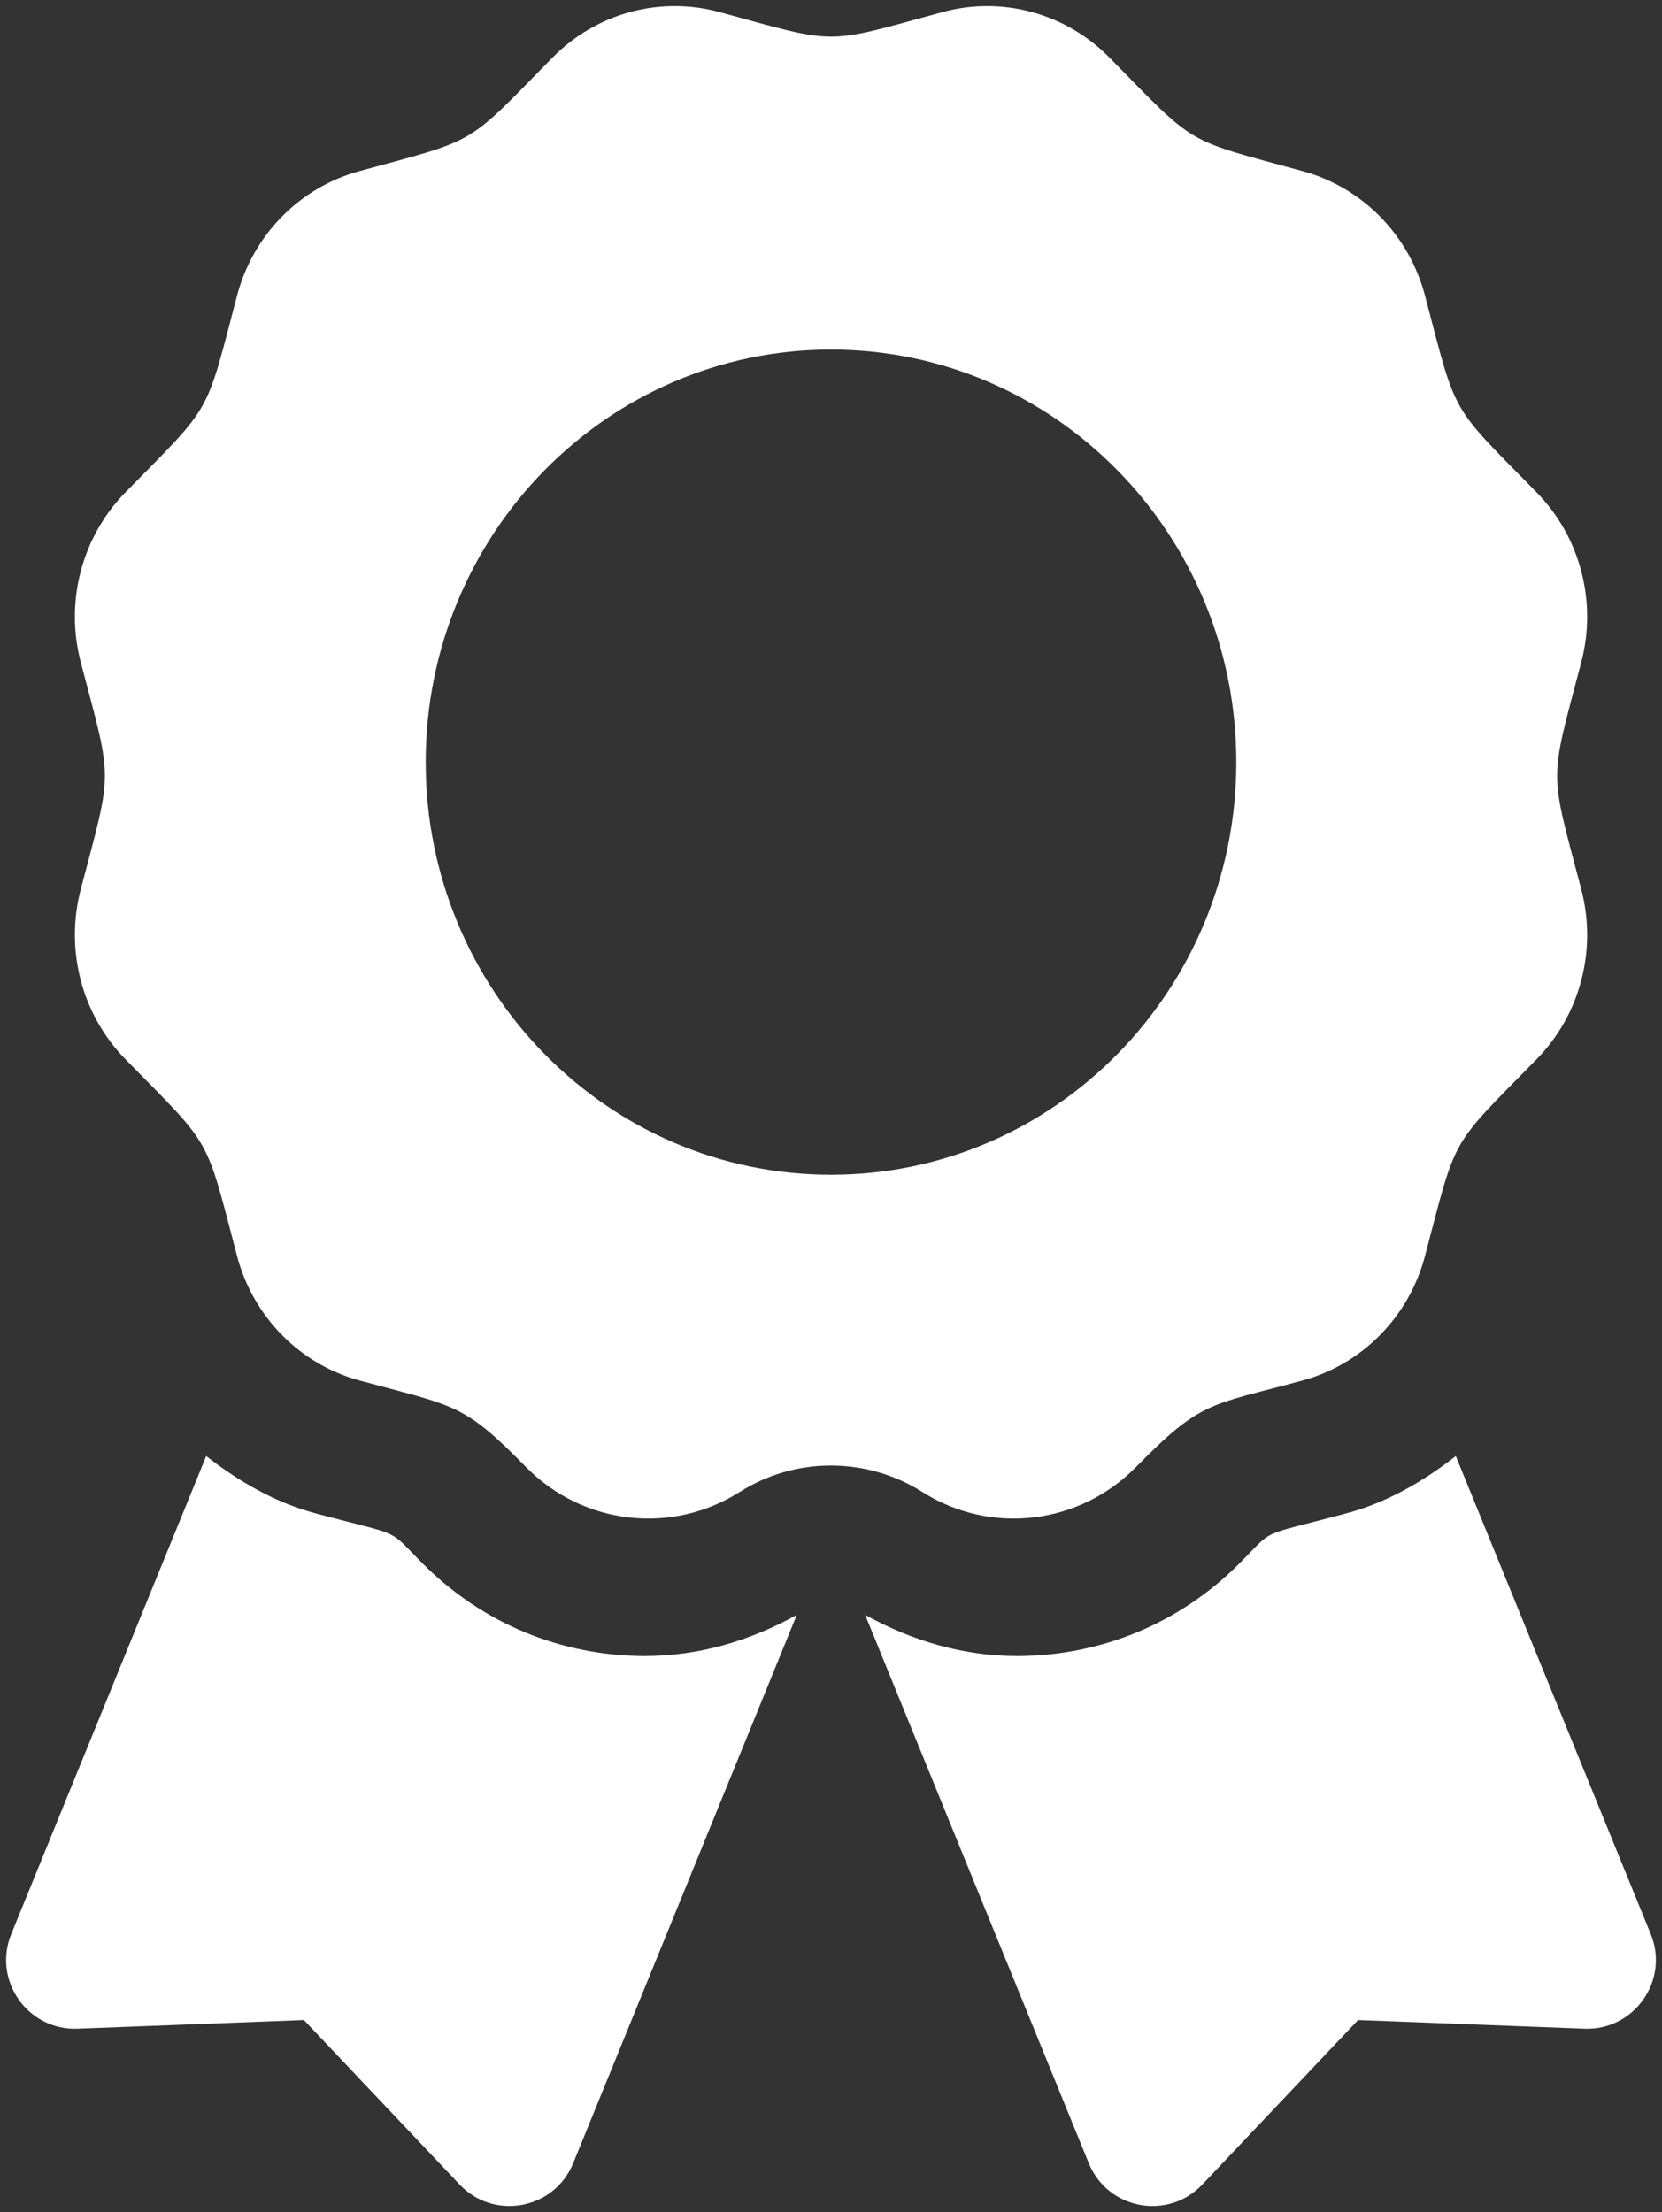 <?xml version="1.0" encoding="UTF-8"?>
<svg width="136px" height="181px" viewBox="0 0 136 181" version="1.1" xmlns="http://www.w3.org/2000/svg" xmlns:xlink="http://www.w3.org/1999/xlink">
    <rect x="0" y="0" width="136" height="181" fill="#333333" stroke="none"/>
    <title>Shape</title>
    <g id="Page-1" stroke="none" stroke-width="1" fill="none" fill-rule="evenodd">
        <path d="M34.644,127.987 C31.588,124.932 33.181,125.793 25.812,123.821 C22.469,122.925 19.53,121.202 16.872,119.138 L0.922,158.246 C-0.622,162.032 2.261,166.146 6.346,165.991 L24.87,165.284 L37.611,178.742 C40.423,181.709 45.359,180.785 46.903,176.998 L65.201,132.132 C61.391,134.256 57.161,135.5 52.788,135.5 C45.932,135.5 39.492,132.832 34.644,127.987 Z M135.078,158.246 L119.127,119.138 C116.47,121.206 113.531,122.925 110.187,123.821 C102.78,125.804 104.404,124.939 101.356,127.987 C96.508,132.832 90.064,135.5 83.208,135.5 C78.835,135.5 74.606,134.252 70.795,132.132 L89.094,176.998 C90.637,180.785 95.576,181.709 98.385,178.742 L111.129,165.284 L129.653,165.991 C133.738,166.146 136.621,162.029 135.078,158.246 Z M92.961,120.031 C98.333,114.565 98.948,115.036 106.598,112.951 C111.481,111.619 115.299,107.734 116.607,102.763 C119.237,92.778 118.554,93.984 125.73,86.679 C129.305,83.04 130.701,77.735 129.393,72.764 C126.767,62.787 126.764,64.179 129.393,54.191 C130.701,49.22 129.305,43.915 125.73,40.276 C118.554,32.971 119.237,34.173 116.607,24.192 C115.299,19.221 111.481,15.336 106.598,14.004 C96.796,11.328 97.977,12.028 90.795,4.719 C87.22,1.081 82.006,-0.344 77.123,0.989 C67.325,3.661 68.692,3.664 58.877,0.989 C53.994,-0.344 48.78,1.077 45.205,4.719 C38.029,12.025 39.211,11.328 29.405,14.004 C24.522,15.336 20.704,19.221 19.396,24.192 C16.77,34.173 17.449,32.971 10.273,40.276 C6.698,43.915 5.299,49.22 6.61,54.191 C9.236,64.161 9.24,62.769 6.61,72.76 C5.302,77.731 6.698,83.036 10.273,86.679 C17.449,93.984 16.767,92.778 19.396,102.763 C20.704,107.734 24.522,111.619 29.405,112.951 C37.273,115.095 37.86,114.758 43.039,120.031 C47.69,124.767 54.936,125.614 60.526,122.078 C62.684,120.707 65.243,119.914 67.987,119.914 C70.73,119.914 73.319,120.707 75.477,122.078 C81.064,125.614 88.309,124.767 92.961,120.031 Z M34.834,62.361 C34.834,43.718 49.684,28.604 68,28.604 C86.316,28.604 101.166,43.718 101.166,62.361 C101.166,81.005 86.316,96.118 68,96.118 C49.684,96.118 34.834,81.005 34.834,62.361 Z" id="Shape" fill="#FFFFFF" fill-rule="nonzero"></path>
    </g>
</svg>